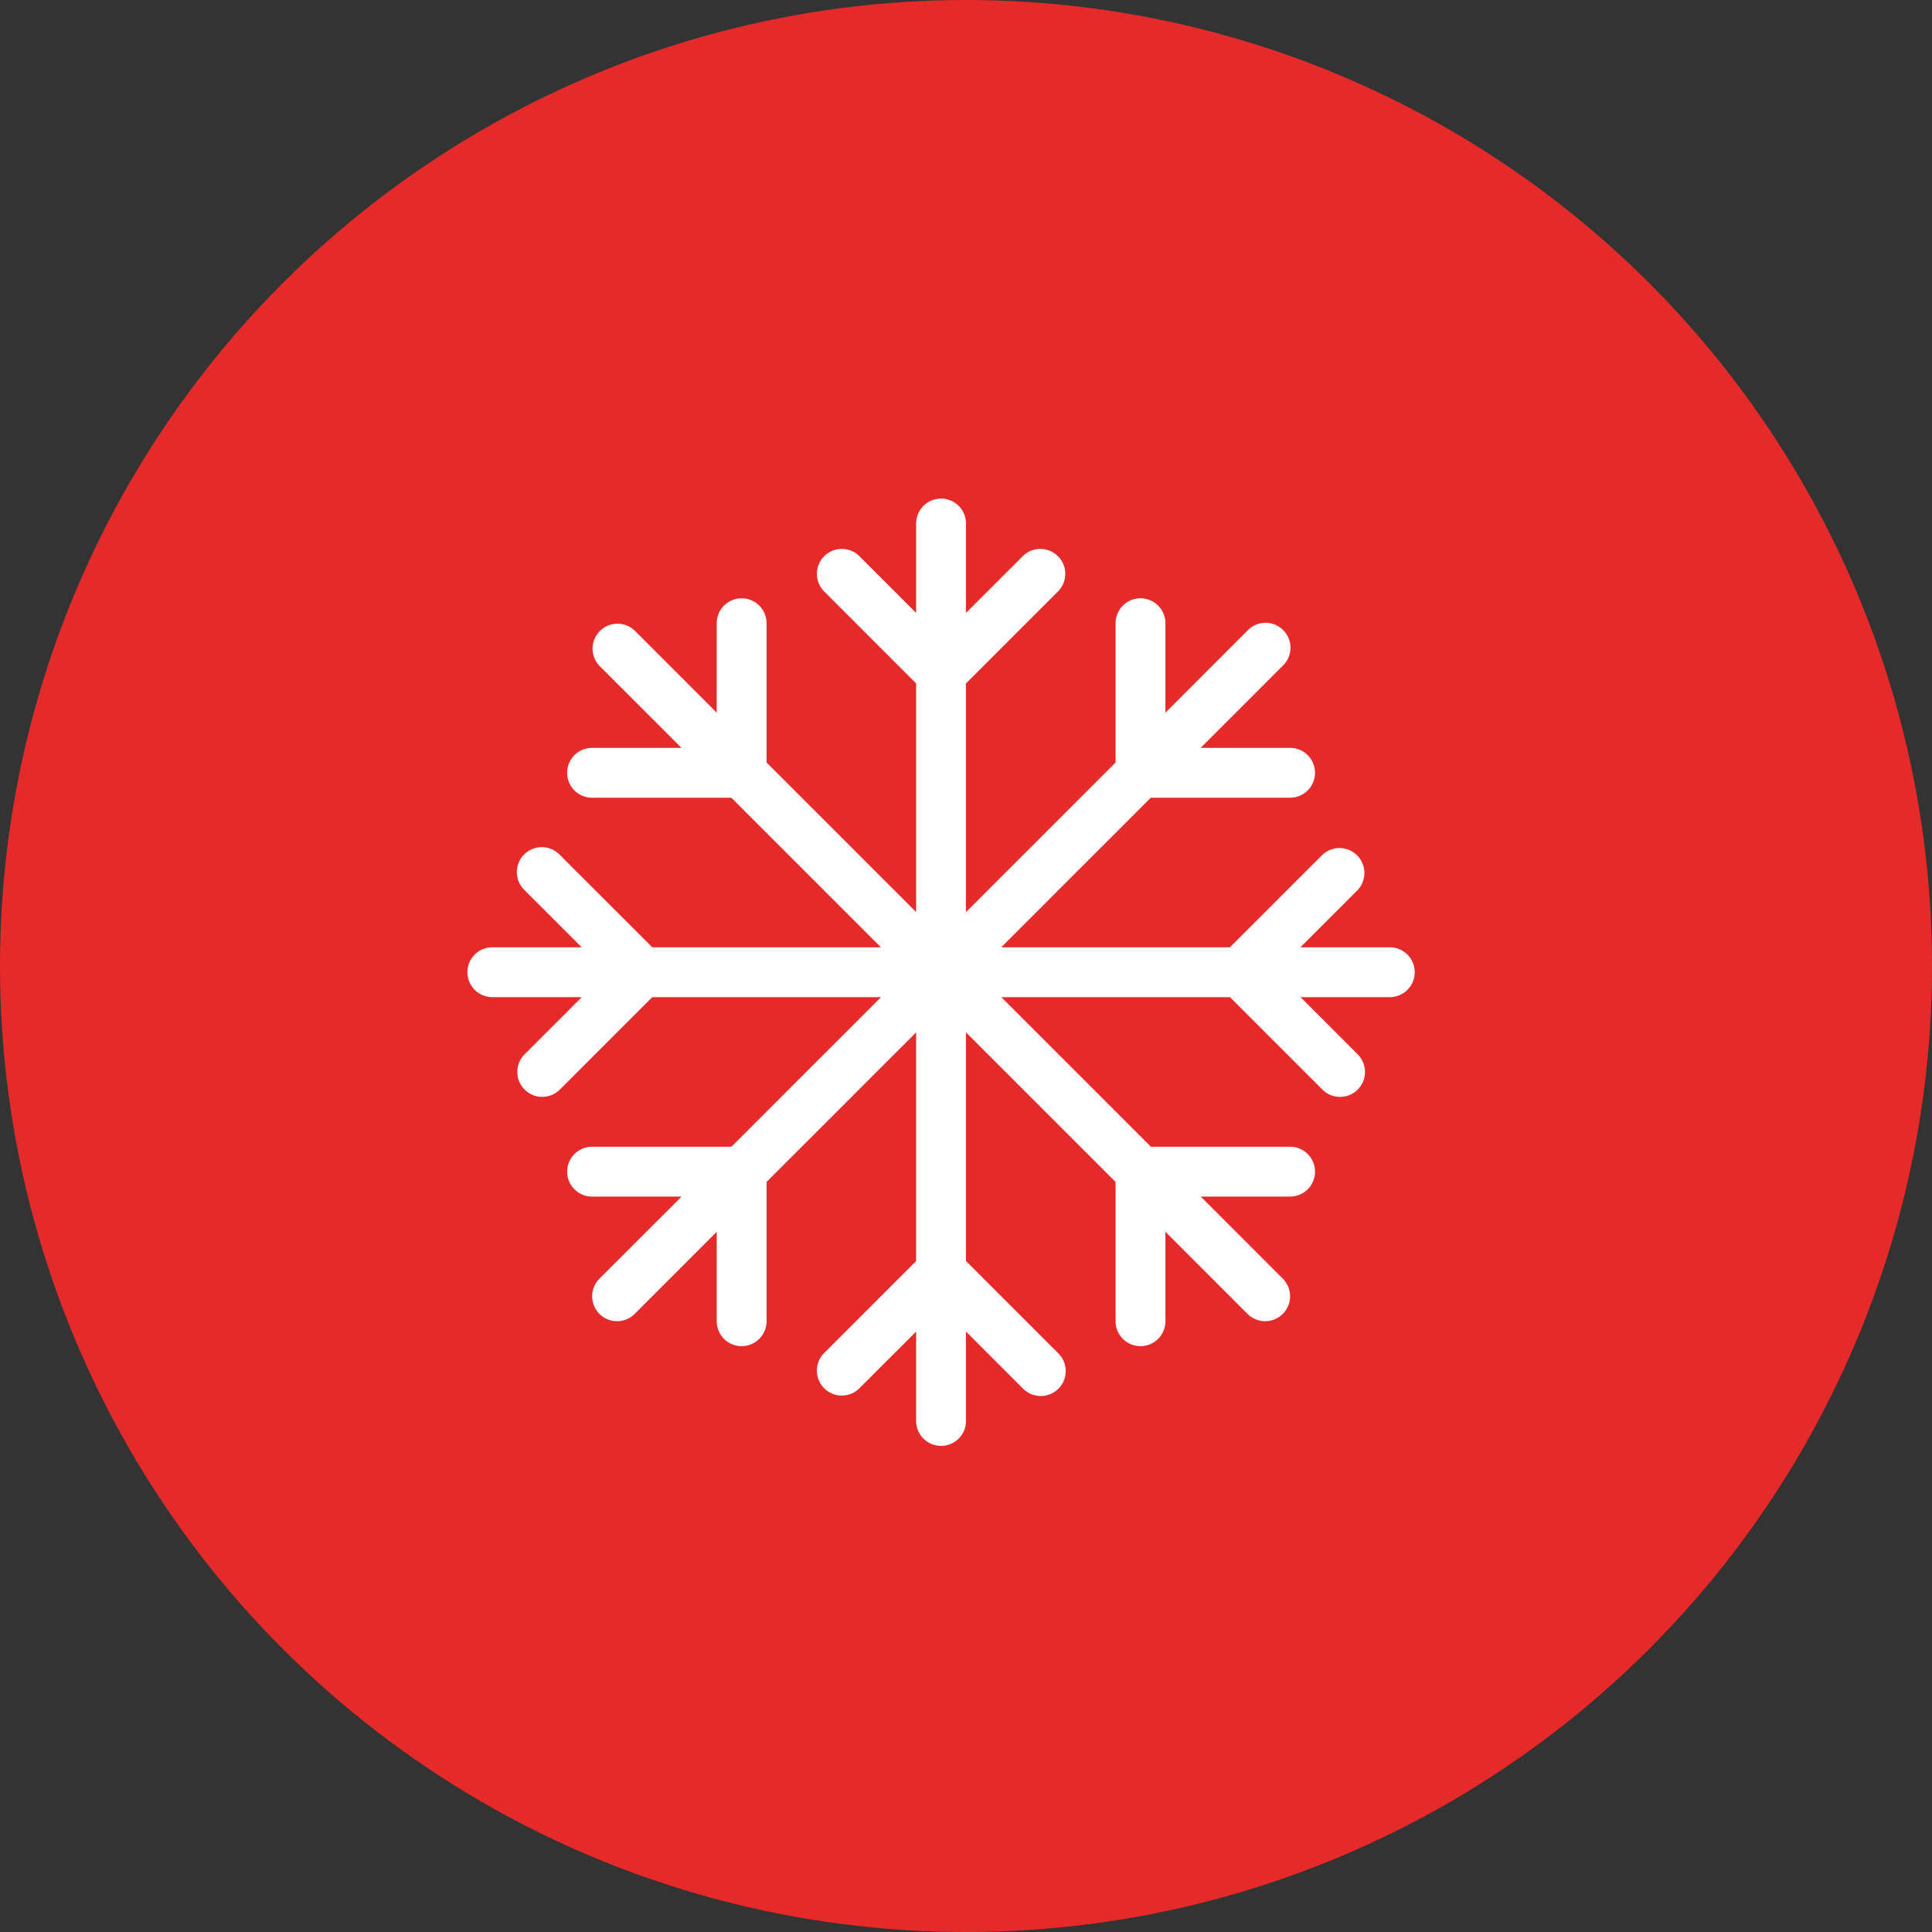 <svg xmlns:xlink="http://www.w3.org/1999/xlink" xmlns="http://www.w3.org/2000/svg" width="62" height="62" viewBox="0 0 62 62" class="undefined"><rect x="0" y="0" width="62" height="62" fill="#333333" stroke="none"/><g id="Grupo_1119" data-name="Grupo 1119" transform="translate(-1513 -3125)"><circle id="Elipse_108" data-name="Elipse 108" cx="31" cy="31" r="31" transform="translate(1513 3125)" fill="#e62a2a"/><path id="snow2" d="M29.6,16H26.731l1.834-1.834a.8.8,0,0,0-1.131-1.131L24.468,16H17.13l4.8-4.8H26.4a.8.8,0,0,0,0-1.6H23.53l2.634-2.634a.8.8,0,1,0-1.131-1.131L22.4,8.47V5.6a.8.8,0,1,0-1.6,0V10.07L16,14.87V7.532l2.966-2.966a.8.8,0,0,0-1.131-1.131L16,5.269V2.4a.8.8,0,0,0-1.6,0V5.269L12.566,3.435a.8.8,0,0,0-1.131,1.131L14.4,7.532V14.87l-4.8-4.8V5.6A.8.8,0,0,0,8,5.6V8.47L5.367,5.836A.8.8,0,0,0,4.236,6.967L6.87,9.6H4a.8.8,0,0,0,0,1.6H8.47l4.8,4.8H5.932L2.966,13.035a.8.8,0,1,0-1.131,1.131L3.669,16H.8a.8.8,0,1,0,0,1.6H3.669L1.835,19.434a.8.8,0,0,0,1.132,1.131L5.933,17.6h7.338l-4.8,4.8H4A.8.8,0,1,0,4,24H6.871L4.237,26.633a.8.8,0,0,0,1.132,1.131L8,25.13V28a.8.8,0,0,0,1.6,0V23.53l4.8-4.8v7.338l-2.966,2.966a.8.8,0,0,0,1.131,1.131L14.4,28.331V31.2a.8.8,0,0,0,1.6,0V28.331l1.834,1.834a.8.8,0,1,0,1.132-1.131L16,26.068V18.73l4.8,4.8V28a.8.8,0,0,0,1.6,0V25.13l2.634,2.634a.8.8,0,0,0,1.132-1.131L23.534,24H26.4a.8.8,0,1,0,0-1.6H21.934l-4.8-4.8h7.338l2.966,2.966a.8.8,0,0,0,1.132-1.131L26.736,17.6H29.6a.8.8,0,0,0,0-1.6Z" transform="translate(1528 3139.4)" fill="#ffffff"/></g></svg>